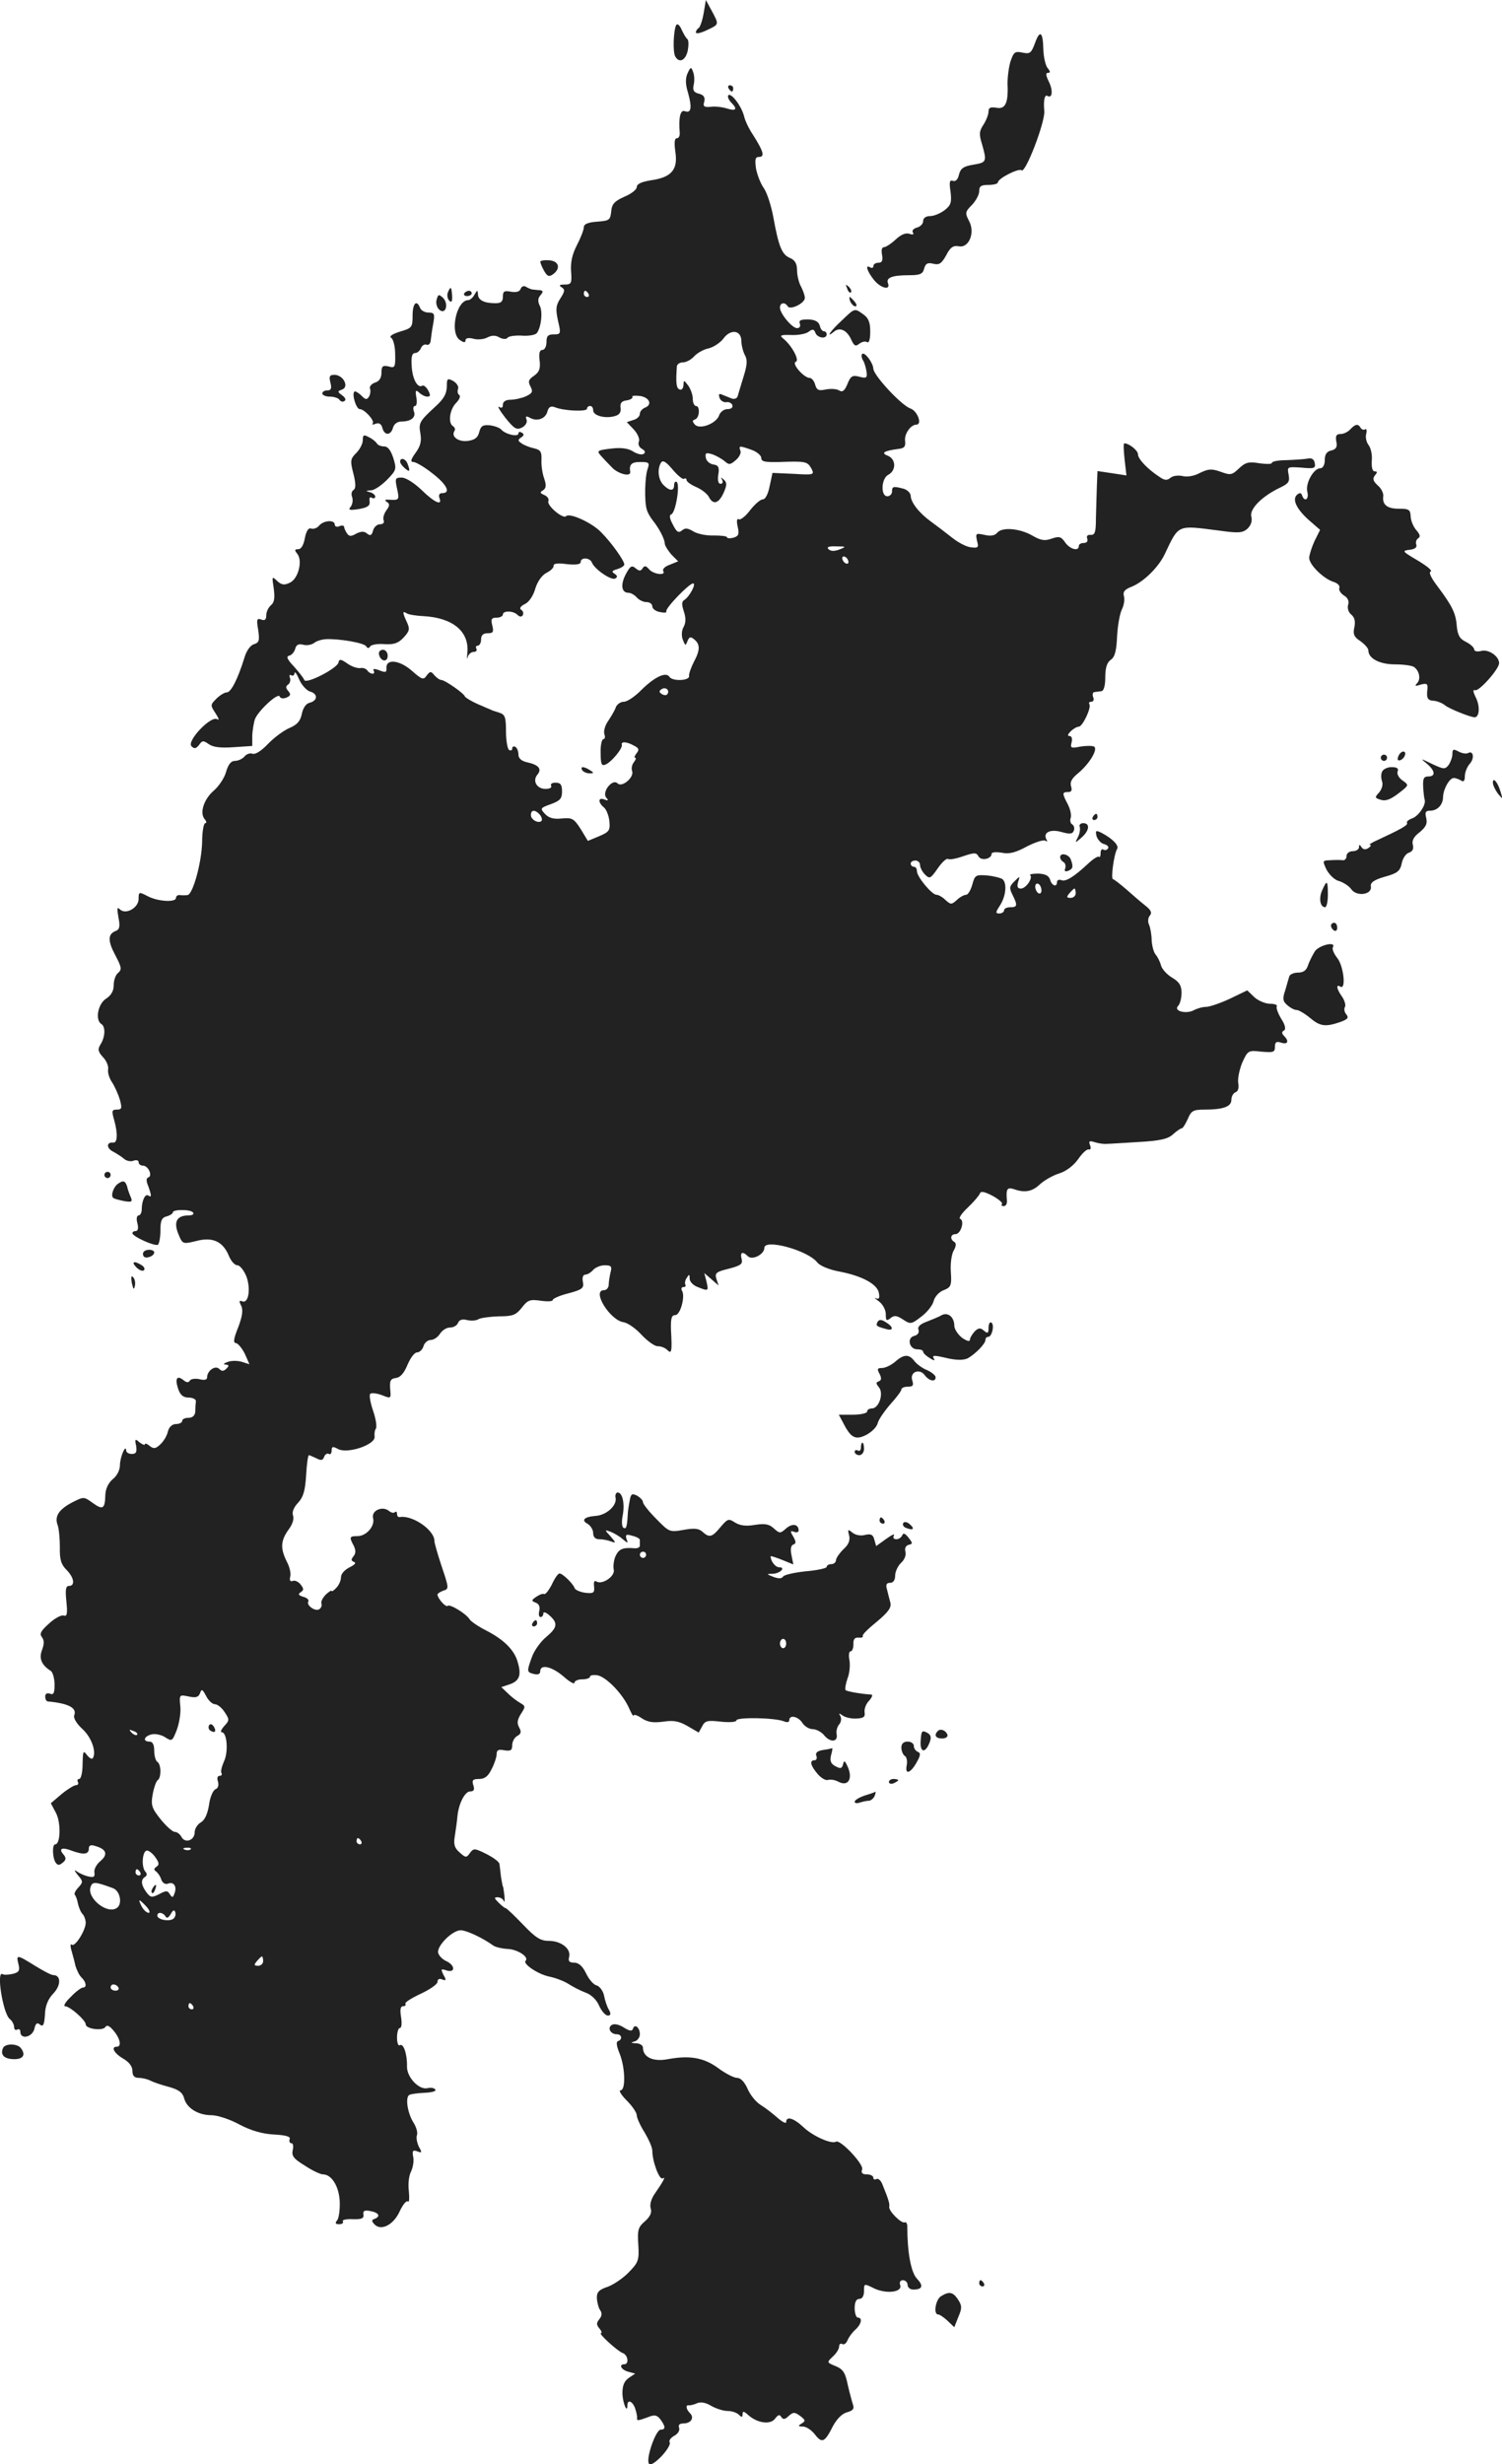 <?xml version="1.0" standalone="no"?>
<!DOCTYPE svg PUBLIC "-//W3C//DTD SVG 20010904//EN"
 "http://www.w3.org/TR/2001/REC-SVG-20010904/DTD/svg10.dtd">
<svg version="1.0" xmlns="http://www.w3.org/2000/svg"
 width="482.462pt" height="791.525pt" viewBox="0 0 482.462 791.525"
 preserveAspectRatio="xMidYMid meet">
<g transform="translate(-828.468,1376.398) scale(0.1,-0.1)"
fill="#222222" stroke="none">
<path d="M10545 13722 c-4 -23 -11 -44 -16 -48 -5 -3 -9 -9 -9 -14 0 -6 16 -2
35 7 40 19 40 17 16 62 l-19 35 -7 -42z"/>
<path d="M10457 13684 c-9 -16 -12 -88 -3 -102 13 -22 33 -12 40 20 3 17 3 34
-2 37 -4 3 -12 17 -18 30 -6 14 -13 20 -17 15z"/>
<path d="M11609 13625 c-12 -32 -16 -35 -40 -30 -24 5 -28 2 -38 -27 -6 -18
-10 -51 -10 -73 3 -62 -7 -83 -36 -77 -19 3 -25 0 -25 -12 0 -9 -7 -28 -16
-42 -14 -21 -15 -31 -5 -63 16 -56 15 -59 -28 -66 -31 -5 -41 -12 -46 -32 -3
-15 -11 -23 -19 -20 -11 4 -13 -3 -8 -35 4 -35 1 -43 -19 -59 -13 -10 -34 -19
-46 -19 -14 0 -23 -6 -23 -16 0 -9 -9 -18 -20 -21 -11 -3 -17 -10 -13 -16 4
-6 0 -8 -11 -4 -11 4 -27 -2 -44 -18 -15 -14 -32 -25 -38 -25 -7 0 -9 -10 -6
-25 3 -18 0 -25 -12 -25 -9 0 -16 -5 -16 -11 0 -5 -4 -7 -10 -4 -17 11 -11
-11 11 -39 22 -28 55 -36 46 -12 -7 18 13 26 68 26 35 0 44 4 48 21 5 17 11
20 29 16 19 -5 27 0 42 27 13 26 23 32 40 29 33 -7 54 44 33 82 -13 25 -12 29
10 51 12 13 23 32 23 44 0 16 6 20 30 20 17 0 30 4 30 8 0 13 68 47 76 39 12
-12 77 157 73 191 -3 33 1 53 10 48 16 -10 19 18 4 47 -9 19 -10 27 -2 27 8 0
8 4 -1 15 -7 8 -13 35 -14 59 -1 58 -11 66 -27 21z"/>
<path d="M10493 13528 c-7 -16 -7 -34 2 -63 13 -47 10 -66 -11 -58 -14 5 -20
-21 -16 -69 1 -10 -3 -18 -9 -18 -8 0 -9 -15 -5 -44 9 -57 -13 -82 -78 -91
-31 -5 -46 -12 -46 -22 0 -8 -18 -22 -40 -31 -31 -14 -40 -23 -42 -47 -3 -28
-6 -30 -45 -33 -30 -2 -43 -8 -43 -18 0 -8 -10 -34 -22 -57 -15 -29 -21 -55
-19 -84 3 -39 1 -43 -21 -43 -17 0 -19 -3 -9 -9 11 -7 10 -13 -4 -35 -15 -23
-16 -35 -8 -72 10 -42 9 -44 -13 -44 -19 0 -24 -5 -24 -25 0 -14 -6 -25 -13
-25 -9 0 -12 -11 -9 -34 3 -26 -1 -37 -18 -49 -18 -12 -20 -19 -11 -35 8 -16
6 -21 -15 -31 -14 -6 -36 -11 -49 -11 -16 0 -25 -6 -25 -16 0 -10 -5 -12 -12
-7 -7 4 2 -12 20 -35 29 -36 36 -40 54 -31 11 6 17 17 14 25 -4 11 -2 13 11 6
23 -13 50 -3 56 20 4 15 11 19 24 14 29 -12 103 -15 103 -5 0 5 5 9 10 9 6 0
10 -6 10 -14 0 -17 37 -27 68 -19 16 4 22 12 20 27 -2 15 3 22 20 24 12 2 20
7 18 11 -3 4 8 5 25 3 31 -5 40 -29 14 -38 -8 -4 -15 -12 -15 -19 0 -8 -9 -17
-21 -20 l-21 -7 22 -23 c13 -14 20 -31 17 -39 -4 -9 1 -19 10 -24 10 -6 12
-11 5 -16 -6 -4 -22 0 -34 8 -16 10 -38 13 -71 9 -43 -5 -46 -7 -33 -22 8 -9
24 -26 36 -38 19 -21 61 -32 59 -15 -4 24 4 32 32 32 28 0 31 -2 24 -22 -9
-25 -11 -103 -3 -130 2 -9 11 -25 19 -35 21 -26 39 -61 39 -75 0 -6 10 -22 21
-35 l22 -22 -27 -11 c-15 -5 -24 -14 -21 -20 10 -16 -31 -11 -45 5 -10 12 -15
13 -21 4 -6 -10 -11 -10 -23 0 -12 10 -17 7 -31 -19 -18 -34 -14 -60 8 -60 8
0 20 -7 27 -15 7 -8 21 -15 31 -15 11 0 19 -6 19 -14 0 -7 11 -16 25 -18 13
-3 22 -2 20 2 -5 9 73 90 86 90 11 0 -11 -42 -28 -53 -9 -5 -9 -15 -2 -36 7
-21 7 -36 0 -50 -7 -11 -8 -29 -3 -42 8 -20 9 -20 15 -4 6 14 10 15 22 5 19
-16 19 -34 -2 -73 -9 -18 -16 -38 -15 -44 3 -16 -54 -18 -63 -3 -11 17 -47 0
-89 -41 -21 -22 -47 -39 -57 -39 -11 0 -22 -8 -26 -17 -3 -10 -15 -30 -25 -45
-10 -14 -15 -33 -12 -42 3 -9 2 -16 -3 -16 -5 0 -10 -20 -9 -44 0 -36 3 -43
15 -38 19 7 57 53 53 64 -3 11 16 10 39 -3 16 -8 18 -13 8 -25 -6 -8 -8 -14
-4 -14 4 0 2 -6 -4 -14 -6 -7 -9 -20 -6 -28 8 -20 -32 -55 -47 -40 -16 16 -51
-28 -36 -46 8 -9 7 -11 -6 -6 -20 8 -21 -9 -2 -25 8 -6 16 -26 18 -44 3 -30 0
-35 -33 -49 l-36 -15 -23 38 c-22 34 -27 37 -61 34 -27 -3 -42 2 -54 15 -16
17 -15 19 19 31 30 11 36 18 36 41 0 22 -5 28 -21 28 -11 0 -17 -4 -14 -10 3
-6 -5 -10 -18 -10 -28 0 -43 26 -26 46 15 18 4 31 -31 39 -20 4 -30 13 -30 25
0 10 -4 22 -10 25 -5 3 -10 1 -10 -5 0 -6 -4 -8 -10 -5 -5 3 -10 30 -10 59 0
47 -3 55 -22 61 -13 4 -25 8 -28 10 -3 1 -21 9 -42 18 -20 9 -38 20 -40 24 -4
11 -65 53 -76 53 -5 0 -15 7 -22 15 -11 14 -14 13 -25 -1 -10 -15 -15 -13 -48
16 -39 34 -83 39 -81 8 1 -14 -3 -15 -23 -7 -16 6 -22 5 -18 -1 3 -6 2 -10 -4
-10 -5 0 -13 5 -16 10 -4 6 -14 10 -23 8 -10 -1 -28 5 -42 15 -20 14 -26 15
-28 3 -4 -19 -105 -71 -110 -56 -2 6 -17 25 -33 43 -22 23 -26 33 -15 35 8 2
16 12 19 22 3 13 11 17 26 13 12 -3 27 0 35 6 7 6 24 11 37 12 43 2 124 -12
130 -23 4 -7 9 -7 13 0 3 5 24 9 45 7 31 -2 45 3 62 21 19 21 21 27 11 49 -15
32 -15 38 -1 29 6 -4 30 -8 53 -9 95 -5 148 -49 142 -117 -2 -18 -1 -25 1 -15
2 9 11 17 19 17 8 0 12 5 9 10 -3 6 -1 10 4 10 6 0 11 9 11 20 0 14 7 20 21
20 18 0 20 4 15 25 -5 20 -3 25 14 25 11 0 20 5 20 10 0 13 33 13 47 -1 7 -7
13 -7 17 -1 3 6 1 14 -5 17 -7 5 -2 12 12 19 13 6 27 27 33 49 7 23 21 43 36
51 14 7 24 17 23 23 -1 7 14 9 42 5 30 -3 45 -1 45 7 0 16 30 14 36 -2 8 -21
63 -59 75 -51 8 4 7 9 -2 15 -11 7 -9 10 9 15 12 4 22 10 22 15 0 12 -41 70
-75 104 -29 30 -101 63 -112 51 -10 -10 -62 34 -57 48 3 7 -3 16 -13 20 -14 6
-15 9 -4 15 10 7 11 16 4 37 -6 16 -10 43 -9 61 1 26 -3 32 -24 37 -14 3 -32
10 -40 16 -12 8 -13 11 -1 19 9 6 10 11 2 15 -6 4 -11 3 -11 -2 0 -13 -42 -3
-55 12 -5 6 -22 12 -37 14 -22 2 -29 -2 -34 -22 -4 -17 -14 -25 -35 -28 -30
-5 -56 13 -45 31 4 5 2 12 -4 16 -17 10 -11 54 10 75 10 10 15 22 10 25 -5 3
-7 12 -4 20 3 7 -4 18 -15 25 -19 10 -21 8 -21 -15 0 -25 -9 -42 -38 -68 -50
-46 -53 -52 -47 -85 4 -24 1 -40 -15 -62 -16 -22 -18 -30 -7 -30 7 0 35 -16
60 -36 47 -36 61 -64 32 -64 -9 0 -12 -6 -9 -15 11 -27 -15 -16 -57 25 -24 23
-51 40 -64 40 -21 0 -22 -3 -15 -35 8 -37 7 -38 -25 -36 -14 1 -16 -1 -8 -7
10 -6 10 -12 -1 -27 -8 -11 -12 -25 -9 -32 3 -8 -2 -13 -12 -13 -9 0 -19 -9
-22 -20 -4 -16 -9 -18 -19 -10 -9 8 -19 8 -35 0 -17 -10 -23 -9 -30 1 -5 8 -9
17 -9 21 0 4 -7 5 -15 2 -8 -4 -15 -1 -15 5 0 16 -35 14 -50 -3 -6 -8 -18 -12
-25 -10 -9 4 -16 -6 -21 -30 -4 -23 -12 -36 -21 -36 -12 0 -13 -3 -4 -14 19
-22 4 -82 -24 -94 -17 -8 -26 -7 -40 6 -17 16 -17 15 -11 -24 4 -31 2 -45 -9
-54 -8 -7 -15 -21 -15 -32 0 -15 -5 -18 -16 -14 -14 5 -16 1 -10 -33 5 -34 3
-41 -13 -46 -12 -3 -25 -22 -31 -43 -21 -68 -43 -112 -57 -112 -7 0 -22 -9
-33 -20 -20 -20 -20 -21 -3 -47 11 -17 13 -24 5 -19 -20 12 -99 -71 -82 -87 9
-9 14 -8 24 4 10 15 14 15 31 3 14 -10 38 -13 80 -10 l60 4 0 34 c1 18 5 42 9
53 12 28 74 85 79 72 2 -6 11 -8 21 -4 14 6 16 10 7 21 -9 10 -9 16 -1 21 6 4
9 14 6 22 -3 8 -1 11 4 8 6 -3 10 0 11 7 0 7 7 -2 15 -21 8 -18 24 -35 34 -38
26 -7 26 -29 0 -36 -13 -3 -22 -17 -26 -37 -5 -23 -15 -34 -41 -45 -18 -8 -49
-31 -68 -51 -21 -22 -40 -34 -49 -31 -8 3 -20 -1 -26 -9 -7 -8 -21 -14 -31
-14 -12 0 -21 -11 -28 -35 -5 -19 -23 -46 -39 -60 -32 -27 -47 -72 -30 -92 6
-7 7 -13 2 -13 -5 0 -10 -27 -10 -61 -2 -68 -30 -168 -47 -170 -7 -1 -18 -1
-24 0 -7 1 -13 -3 -13 -9 0 -15 -57 -12 -90 5 -29 15 -30 15 -30 -8 0 -29 -41
-52 -60 -34 -9 9 -10 4 -5 -25 6 -29 4 -39 -8 -44 -26 -10 -27 -31 -2 -78 20
-38 22 -46 9 -57 -8 -6 -14 -24 -14 -39 0 -19 -8 -33 -25 -44 -26 -17 -35 -68
-15 -81 14 -8 13 -41 -2 -65 -10 -16 -9 -23 7 -41 11 -11 19 -29 17 -40 -2
-10 4 -29 13 -42 9 -14 20 -39 25 -56 7 -27 6 -31 -10 -31 -16 0 -17 -4 -9
-32 13 -46 11 -76 -3 -74 -22 2 -22 -18 0 -29 11 -6 27 -16 35 -23 8 -7 22
-10 31 -6 9 3 16 1 16 -5 0 -6 6 -11 14 -11 17 0 32 -33 17 -38 -7 -2 -7 -12
0 -28 11 -31 11 -37 0 -30 -10 7 -21 -17 -21 -45 0 -10 -5 -19 -10 -19 -6 0
-8 -11 -4 -25 4 -15 2 -25 -5 -25 -6 0 -11 -3 -11 -7 1 -11 72 -43 82 -37 4 3
8 23 8 46 0 31 4 41 20 45 11 3 20 9 20 13 0 10 59 10 65 -1 4 -5 -3 -9 -15
-9 -37 0 -48 -20 -33 -58 15 -36 13 -35 67 -22 47 10 78 -6 96 -50 7 -17 19
-30 27 -30 8 0 20 -15 28 -33 16 -39 9 -91 -12 -83 -10 4 -11 1 -4 -13 7 -13
5 -33 -9 -70 -15 -37 -17 -51 -7 -51 6 -1 19 -16 28 -34 l15 -34 -25 8 c-14 4
-35 4 -46 -1 -12 -4 -14 -8 -6 -8 12 -1 12 -4 3 -13 -9 -9 -15 -9 -23 -1 -13
13 -39 -6 -39 -27 0 -8 -9 -10 -24 -6 -14 3 -28 1 -31 -4 -5 -8 -11 -7 -21 1
-21 17 -28 5 -17 -28 7 -20 16 -28 34 -28 13 0 24 -6 23 -12 -1 -7 -2 -22 -2
-33 -1 -13 -9 -20 -22 -20 -11 0 -20 -4 -20 -10 0 -5 -9 -10 -20 -10 -12 0
-22 -9 -26 -24 -3 -14 -14 -32 -25 -42 -15 -14 -21 -14 -34 -4 -8 7 -15 9 -15
5 0 -4 -7 -1 -17 6 -14 13 -16 11 -11 -11 3 -20 0 -26 -14 -26 -10 0 -18 5
-18 11 -1 23 -20 -22 -20 -47 0 -15 -9 -34 -23 -45 -14 -12 -23 -30 -24 -51
-1 -45 -8 -49 -41 -25 -28 20 -28 20 -64 2 -44 -23 -59 -45 -48 -74 4 -11 7
-43 7 -70 -1 -40 4 -56 21 -73 25 -25 29 -52 8 -52 -10 0 -12 -12 -8 -50 4
-40 2 -49 -9 -45 -8 2 -29 -9 -47 -26 -26 -23 -31 -33 -23 -43 8 -10 8 -22 1
-41 -11 -28 -2 -49 28 -68 6 -4 12 -24 12 -44 0 -27 -3 -34 -15 -29 -9 3 -15
0 -15 -9 0 -8 3 -15 8 -16 67 -6 95 -21 85 -45 -3 -8 8 -27 27 -44 29 -27 45
-73 33 -93 -3 -5 -11 0 -19 10 -12 16 -13 13 -14 -29 0 -27 -5 -48 -11 -48 -5
0 -7 -4 -4 -10 3 -5 0 -10 -7 -10 -7 -1 -28 -14 -46 -29 l-34 -29 17 -32 c16
-32 14 -100 -3 -100 -10 0 -9 -42 1 -58 7 -10 12 -10 23 -1 11 9 12 15 3 26
-17 19 -6 25 25 13 38 -14 56 -13 56 6 0 11 6 14 23 8 34 -10 39 -27 14 -48
-12 -10 -21 -26 -19 -36 2 -15 -2 -17 -20 -13 -13 3 -30 11 -38 17 -8 6 -6 1
4 -12 18 -21 18 -23 3 -40 -10 -10 -15 -21 -12 -24 3 -3 8 -16 10 -28 3 -13 9
-28 15 -34 5 -5 10 -18 10 -28 0 -24 -35 -80 -45 -70 -4 4 -5 -4 -1 -18 4 -14
10 -36 13 -50 4 -13 12 -31 20 -38 15 -15 17 -32 4 -32 -5 0 -23 -13 -39 -30
-17 -16 -25 -30 -18 -30 15 0 66 -45 66 -58 0 -15 54 -22 63 -9 5 8 13 5 27
-12 21 -25 26 -51 10 -51 -20 0 -9 -21 20 -38 19 -11 30 -25 30 -39 0 -16 6
-23 20 -23 11 0 28 -4 38 -9 9 -5 36 -14 59 -20 32 -9 44 -18 49 -36 8 -32 45
-55 88 -55 19 0 59 -13 90 -30 38 -20 74 -30 111 -32 39 -2 54 -7 50 -15 -2
-7 0 -13 6 -13 5 0 7 -10 4 -22 -4 -19 3 -28 39 -50 24 -16 50 -28 58 -28 28
0 52 -39 54 -88 1 -26 -3 -53 -8 -59 -8 -10 -6 -13 6 -13 10 0 15 4 12 9 -3 5
11 8 32 7 29 -1 36 3 34 15 -2 12 4 15 23 11 27 -5 33 -17 13 -25 -10 -3 -10
-7 -1 -17 21 -23 61 -3 81 40 10 22 22 37 27 33 4 -5 5 10 3 33 -3 23 0 50 7
63 6 13 10 34 7 47 -4 20 -1 23 13 18 15 -6 16 -4 5 15 -6 13 -9 29 -6 37 3 8
-2 26 -11 40 -19 30 -27 80 -14 89 5 3 27 6 50 7 22 1 38 5 34 10 -3 6 -14 7
-25 5 -27 -7 -67 35 -66 70 1 38 -11 75 -23 68 -5 -4 -9 8 -9 24 0 17 4 31 9
31 6 0 7 16 4 35 -4 24 -2 35 6 35 7 0 10 3 8 8 -3 4 19 18 49 32 30 14 54 31
54 38 0 9 6 12 15 8 13 -5 14 -2 4 15 -9 19 -8 20 10 14 29 -9 28 17 -1 30
-13 6 -24 18 -26 27 -4 23 48 74 74 72 19 -1 70 -25 103 -49 7 -5 28 -10 46
-11 32 -1 70 -26 58 -38 -10 -10 41 -44 77 -51 19 -4 46 -14 60 -23 14 -9 39
-22 55 -28 18 -6 36 -23 44 -42 8 -18 21 -32 28 -32 9 0 11 5 4 18 -6 9 -13
30 -16 46 -3 15 -14 30 -24 33 -10 2 -25 20 -34 39 -11 23 -24 34 -38 34 -16
0 -20 5 -16 19 6 26 -26 51 -66 51 -26 0 -42 10 -82 52 -28 29 -53 53 -56 53
-3 0 -13 8 -23 18 -14 14 -15 17 -3 17 9 0 18 -6 20 -12 3 -7 3 1 2 17 -2 17
-4 30 -5 30 -1 0 -3 14 -6 30 -2 17 -4 36 -5 42 -1 7 -20 21 -42 32 -38 19
-41 19 -53 3 -11 -16 -14 -15 -33 2 -17 15 -20 26 -15 55 3 20 7 47 8 61 4 41
24 80 41 80 12 0 15 6 10 20 -5 16 -2 20 19 20 18 0 29 9 40 32 9 17 16 39 16
48 0 13 6 16 25 12 20 -3 25 0 25 16 0 12 7 25 16 30 13 7 14 14 6 28 -7 13
-6 24 6 43 15 23 15 25 -2 35 -11 6 -29 20 -40 31 l-21 20 27 9 c31 11 38 29
26 70 -10 39 -44 73 -100 102 -26 13 -51 30 -55 37 -11 18 -64 50 -70 43 -6
-6 -32 23 -33 36 0 4 9 9 19 13 18 5 18 8 -5 76 -13 39 -24 77 -24 84 0 35
-72 84 -112 76 -5 0 -8 4 -8 11 0 6 -3 8 -7 5 -3 -4 -12 -2 -19 4 -21 17 -57
1 -51 -23 7 -25 -21 -58 -50 -58 -26 0 -27 -3 -12 -31 7 -15 7 -24 -1 -34 -8
-10 -8 -14 2 -18 8 -3 2 -9 -14 -17 -16 -8 -28 -21 -28 -32 0 -11 -7 -26 -15
-34 -8 -9 -15 -13 -15 -10 0 3 -8 -2 -18 -11 -10 -10 -17 -23 -15 -29 3 -7 -1
-15 -7 -19 -13 -8 -42 13 -35 25 3 5 -4 12 -16 15 -16 5 -18 9 -8 15 10 7 10
11 -1 25 -7 9 -19 14 -25 11 -8 -3 -11 2 -8 14 3 10 -2 31 -11 48 -21 42 -20
67 5 102 13 17 19 35 15 46 -4 11 2 26 16 41 17 18 23 39 26 88 2 36 6 65 9
65 2 0 13 -5 24 -10 15 -8 21 -7 25 5 3 8 10 12 15 9 5 -3 9 2 9 11 0 13 4 14
20 5 31 -17 122 14 118 40 -1 8 0 20 4 25 4 6 0 32 -9 58 -9 26 -13 51 -9 54
4 4 20 2 37 -4 30 -12 30 -12 27 20 -2 26 1 33 19 35 14 2 26 16 37 43 9 21
22 39 30 39 8 0 18 9 21 20 3 11 14 20 23 20 10 0 23 9 30 20 7 11 21 20 32
20 12 0 23 7 26 15 4 10 14 13 29 9 13 -3 30 -2 37 3 7 4 36 8 65 9 45 0 55 4
74 28 19 25 27 27 61 22 21 -3 38 -2 38 2 0 5 23 15 51 22 45 12 50 17 46 37
-3 14 1 23 8 23 7 0 18 7 25 15 7 8 24 15 37 15 21 0 24 -4 19 -22 -3 -13 -6
-31 -6 -40 0 -10 -7 -18 -15 -18 -41 0 19 -97 63 -103 13 -2 39 -20 57 -40 19
-20 42 -37 52 -37 11 0 24 -5 31 -12 14 -14 16 -7 12 65 -1 37 2 47 14 47 16
0 33 61 21 79 -3 6 -1 11 5 11 6 0 9 4 6 8 -2 4 -1 14 5 22 7 12 9 12 9 -3 0
-10 12 -22 26 -27 35 -14 35 -13 28 18 l-7 27 23 -20 23 -20 -7 21 c-6 19 -1
23 40 33 38 10 45 15 41 31 -6 22 3 26 20 9 14 -14 53 6 53 27 0 30 140 -8
170 -47 9 -11 38 -23 70 -29 74 -14 124 -41 128 -70 3 -16 0 -20 -10 -16 -7 4
-3 -1 10 -10 12 -9 22 -27 22 -41 0 -21 2 -23 15 -13 12 10 20 9 40 -4 24 -16
27 -16 59 9 19 14 37 37 40 51 4 14 18 29 32 34 23 9 26 15 23 58 -2 26 2 57
9 69 8 14 9 24 2 28 -15 9 -12 25 4 25 17 0 30 43 15 49 -6 2 5 18 24 36 19
18 36 38 39 45 3 9 14 7 41 -7 20 -11 34 -23 30 -27 -3 -3 -1 -6 6 -6 7 0 11
8 10 18 -3 37 0 44 24 36 34 -12 58 -7 82 16 13 12 40 28 62 35 23 7 47 26 61
46 13 19 28 33 34 31 6 -2 8 4 4 14 -5 13 -2 15 16 9 13 -4 30 -6 38 -5 8 0
55 3 104 6 69 4 93 10 109 25 11 10 24 19 28 19 3 0 12 14 19 30 11 26 17 30
54 30 61 0 86 10 86 31 0 11 6 22 14 25 8 3 11 15 8 30 -2 14 4 43 13 65 18
39 19 40 62 35 38 -3 43 -2 43 16 0 15 5 18 20 13 22 -7 26 5 9 22 -7 7 -8 13
0 17 7 4 4 18 -9 38 -10 17 -17 35 -14 40 3 4 -7 8 -22 8 -15 0 -38 10 -50 21
l-23 22 -56 -27 c-30 -14 -65 -26 -76 -26 -11 0 -29 -5 -40 -11 -25 -13 -66
-2 -50 14 6 6 11 25 11 42 0 23 -7 35 -29 48 -17 10 -33 27 -37 40 -3 12 -11
28 -18 36 -6 8 -11 28 -12 45 0 17 -4 39 -8 49 -5 10 -4 23 2 30 8 9 4 18 -14
32 -14 11 -42 35 -62 53 -20 17 -39 32 -42 32 -8 0 3 81 13 97 7 11 -14 33
-50 52 -19 9 -20 8 -16 -11 4 -11 14 -23 24 -25 11 -3 16 -9 13 -14 -3 -5 -10
-7 -15 -4 -5 4 -9 -2 -9 -11 0 -10 -2 -15 -5 -12 -3 3 -18 -6 -34 -21 -46 -43
-73 -60 -87 -54 -8 3 -14 0 -14 -6 0 -18 -17 -12 -22 7 -4 13 -15 19 -38 20
-17 0 -30 -2 -26 -5 9 -10 -14 -43 -30 -43 -11 0 -13 6 -9 21 7 20 6 20 -12 2
-16 -16 -17 -21 -6 -43 17 -34 16 -40 -7 -40 -11 0 -20 -4 -20 -10 0 -5 -7
-10 -15 -10 -13 0 -13 3 2 26 19 30 23 71 8 84 -5 4 -28 10 -49 12 -37 3 -40
1 -48 -29 -5 -18 -14 -33 -20 -33 -6 0 -20 -7 -30 -17 -17 -15 -19 -15 -36 0
-10 10 -23 17 -29 17 -15 0 -63 58 -63 76 0 8 -4 14 -10 14 -5 0 -10 5 -10 10
0 6 7 10 15 10 8 0 15 -6 15 -14 0 -8 7 -22 16 -31 15 -15 18 -13 41 20 13 19
28 33 33 30 5 -3 27 1 49 9 36 12 42 12 49 -1 9 -15 42 -8 42 9 0 5 15 6 33 3
24 -5 45 1 80 20 27 14 53 22 59 19 6 -4 8 -3 5 2 -14 23 10 36 46 26 28 -8
37 -7 41 4 3 7 1 16 -5 20 -6 3 -8 13 -5 21 3 8 -1 27 -9 43 -19 36 -19 40 1
40 11 0 13 6 9 19 -4 13 3 25 21 40 36 29 67 78 53 87 -6 3 -25 3 -44 0 -30
-6 -33 -5 -28 14 3 12 0 20 -7 20 -7 0 -6 5 4 15 8 8 20 15 26 15 12 0 41 61
34 72 -3 5 0 8 6 8 7 0 10 7 6 15 -3 8 -1 16 4 16 6 1 16 2 23 3 7 1 12 17 12
44 0 30 5 48 18 57 13 9 18 29 20 76 2 35 9 74 16 87 6 12 9 31 6 41 -4 14 2
22 26 31 38 16 85 62 105 104 46 97 39 93 173 76 64 -9 77 -8 93 6 11 11 16
25 12 39 -6 24 34 65 93 93 27 13 31 19 27 41 -5 26 -5 26 41 23 41 -4 46 -2
43 14 -2 13 -10 18 -23 15 -11 -2 -41 -4 -67 -5 -27 0 -48 -4 -48 -9 0 -4 -18
-4 -40 -1 -34 6 -45 3 -66 -17 -22 -21 -27 -22 -59 -10 -29 10 -39 9 -66 -4
-18 -10 -41 -14 -56 -10 -14 3 -31 1 -39 -6 -11 -9 -19 -8 -36 4 -38 25 -68
57 -68 72 0 12 -28 35 -44 35 -3 0 -2 -23 1 -51 l6 -52 -46 7 -47 7 -2 -48
c-1 -26 -2 -73 -3 -103 0 -45 -3 -55 -17 -54 -10 1 -14 -4 -11 -12 3 -8 -1
-14 -11 -14 -9 0 -16 -4 -16 -10 0 -18 -29 -10 -44 12 -13 19 -20 20 -43 12
-22 -8 -35 -6 -61 9 -41 24 -98 29 -114 10 -7 -9 -21 -12 -41 -7 -28 6 -29 5
-24 -19 6 -21 4 -24 -19 -21 -14 1 -41 15 -61 31 -19 15 -49 38 -67 51 -39 28
-65 62 -66 83 0 9 -10 19 -22 23 -34 9 -38 8 -38 -9 0 -8 -7 -15 -15 -15 -22
0 -20 57 3 69 26 14 25 50 -1 61 -24 9 -13 16 33 22 20 2 24 8 22 26 -3 22 18
52 36 52 20 0 4 44 -19 52 -29 10 -119 107 -119 128 -1 19 -28 55 -36 47 -3
-3 -2 -12 2 -19 5 -7 10 -24 12 -37 3 -21 0 -23 -23 -17 -22 6 -28 2 -38 -23
-9 -22 -16 -28 -27 -21 -8 5 -27 6 -43 3 -23 -5 -29 -2 -34 16 -3 11 -11 21
-17 21 -19 0 -60 47 -45 52 13 4 -13 53 -41 75 -12 10 -8 12 27 11 23 -1 48 4
56 11 12 9 16 8 21 -4 6 -17 36 -21 36 -5 0 6 -4 10 -9 10 -5 0 -11 8 -13 18
-4 13 -15 19 -37 20 -25 0 -31 -3 -27 -14 3 -8 -1 -14 -9 -14 -16 0 -55 47
-55 66 0 16 16 19 25 4 8 -13 55 10 55 27 0 8 -6 24 -12 36 -7 12 -13 36 -13
52 0 21 -6 33 -22 40 -27 11 -37 37 -54 130 -7 39 -21 81 -31 95 -10 14 -21
42 -25 63 -4 30 -2 37 10 37 19 0 14 18 -19 70 -13 19 -26 46 -29 60 -8 32
-41 77 -51 68 -3 -4 1 -15 10 -24 21 -21 15 -28 -16 -18 -13 4 -35 7 -50 5
-22 -2 -26 1 -21 17 3 14 -2 21 -17 25 -17 4 -21 11 -17 29 3 13 2 31 -2 41
-6 17 -8 17 -18 -5z m-318 -708 c3 -5 1 -10 -4 -10 -6 0 -11 5 -11 10 0 6 2
10 4 10 3 0 8 -4 11 -10z m491 -150 c0 -14 5 -34 11 -46 9 -15 8 -32 -4 -70
-8 -27 -17 -55 -19 -63 -2 -7 -11 -10 -19 -7 -8 3 -22 9 -30 12 -11 5 -13 2
-9 -10 3 -9 13 -15 22 -14 8 2 17 -3 19 -9 3 -8 -4 -13 -15 -13 -12 0 -23 -9
-27 -19 -8 -27 -62 -48 -78 -31 -9 10 -9 14 1 17 14 6 16 43 2 43 -5 0 -10 10
-10 23 0 13 -7 32 -15 43 -14 18 -14 18 -15 1 0 -10 -6 -17 -12 -14 -11 3 -13
21 -9 75 1 6 9 12 19 12 11 0 27 9 36 19 10 11 31 23 47 26 16 4 37 18 47 31
23 32 57 28 58 -6z m33 -351 c17 -6 31 -18 31 -26 0 -12 12 -14 58 -13 84 3
90 2 103 -21 10 -20 9 -21 -57 -17 l-68 3 -9 -42 c-5 -26 -14 -43 -22 -43 -8
0 -26 -16 -41 -35 -14 -19 -31 -32 -36 -29 -6 4 -8 -5 -4 -23 6 -25 3 -31 -13
-36 -12 -3 -21 -2 -21 1 0 4 -19 6 -42 6 -24 -1 -53 5 -66 13 -18 11 -27 12
-37 3 -11 -9 -17 -5 -29 19 -11 20 -12 31 -5 33 14 5 29 97 17 104 -4 3 -8 -2
-8 -10 0 -20 -14 -20 -34 0 -17 17 -21 51 -8 72 6 9 16 3 37 -22 16 -19 33
-33 37 -30 4 3 8 1 8 -4 0 -5 14 -15 30 -22 17 -7 35 -21 41 -31 14 -28 32
-23 48 12 11 25 11 33 1 42 -10 9 -11 9 -6 0 4 -7 2 -13 -5 -13 -7 0 -10 11
-7 30 4 23 0 30 -16 32 -12 2 -22 11 -24 21 -3 16 0 18 20 12 12 -4 30 -14 40
-22 14 -13 19 -12 36 3 11 9 18 23 15 30 -6 17 -4 17 36 3z m282 -320 c-16 -6
-28 -6 -35 1 -7 7 1 10 25 9 32 0 33 -1 10 -10z m29 -40 c0 -6 -4 -7 -10 -4
-5 3 -10 11 -10 16 0 6 5 7 10 4 6 -3 10 -11 10 -16z m-583 -426 c-3 -3 -11
-2 -17 2 -9 6 -9 10 1 16 14 8 27 -7 16 -18z m-408 -386 c6 -8 8 -16 5 -20
-10 -9 -34 4 -34 19 0 18 14 18 29 1z m1611 -243 c0 -8 -4 -12 -10 -9 -5 3
-10 13 -10 21 0 8 5 12 10 9 6 -3 10 -13 10 -21z m110 -9 c0 -8 -7 -15 -16
-15 -14 0 -14 3 -4 15 7 8 14 15 16 15 2 0 4 -7 4 -15z m-2765 -2605 c8 0 22
-11 31 -25 16 -24 16 -27 -1 -45 -10 -11 -13 -20 -8 -20 17 0 22 -63 7 -94 -7
-16 -11 -32 -8 -37 3 -5 0 -9 -6 -9 -7 0 -9 -8 -5 -19 3 -11 0 -21 -8 -24 -8
-3 -18 -26 -21 -51 -5 -30 -14 -49 -27 -56 -10 -6 -19 -20 -19 -31 0 -26 -30
-37 -42 -16 -5 10 -15 17 -22 17 -7 0 -27 18 -45 40 -29 36 -32 46 -26 80 4
22 11 42 16 46 12 7 12 51 -1 59 -5 3 -10 19 -10 36 0 19 -5 29 -15 29 -23 0
-18 17 6 23 12 3 32 -1 44 -9 22 -14 23 -13 37 22 8 21 14 55 12 76 -4 39 -3
39 26 33 23 -5 32 -3 37 10 5 15 8 14 20 -9 7 -14 20 -26 28 -26z m-250 -98
c-3 -3 -11 0 -18 7 -9 10 -8 11 6 5 10 -3 15 -9 12 -12z m720 -342 c3 -5 1
-10 -4 -10 -6 0 -11 5 -11 10 0 6 2 10 4 10 3 0 8 -4 11 -10z m-548 -26 c-3
-3 -12 -4 -19 -1 -8 3 -5 6 6 6 11 1 17 -2 13 -5z m-113 -26 c12 -17 13 -24 3
-30 -8 -6 -9 -10 -1 -15 6 -5 14 -16 17 -27 4 -10 13 -16 22 -12 18 7 29 -10
20 -32 -5 -14 -7 -14 -15 -2 -7 12 -12 12 -34 0 -24 -12 -28 -11 -41 6 -17 23
-19 40 -5 49 7 4 8 11 1 18 -13 16 -9 67 6 67 6 0 19 -10 27 -22z m-49 -48 c3
-5 1 -10 -4 -10 -6 0 -11 5 -11 10 0 6 2 10 4 10 3 0 8 -4 11 -10z m-87 -51
c23 -9 31 -52 11 -64 -32 -20 -97 34 -83 69 6 17 15 16 72 -5z m107 -59 c10
-11 13 -20 7 -20 -6 0 -16 9 -22 20 -6 11 -9 20 -7 20 2 0 12 -9 22 -20z m85
-40 c-15 -9 -50 -1 -50 11 0 13 18 11 26 -2 4 -8 10 -5 17 7 8 14 12 15 15 5
2 -7 -1 -17 -8 -21z m290 -135 c0 -8 -7 -15 -16 -15 -14 0 -14 3 -4 15 7 8 14
15 16 15 2 0 4 -7 4 -15z m-465 -85 c3 -5 -1 -10 -9 -10 -9 0 -16 5 -16 10 0
6 4 10 9 10 6 0 13 -4 16 -10z m240 -60 c3 -5 1 -10 -4 -10 -6 0 -11 5 -11 10
0 6 2 10 4 10 3 0 8 -4 11 -10z"/>
<path d="M8956 8222 c-3 -6 -1 -14 5 -17 14 -9 20 -2 10 14 -6 8 -11 9 -15 3z"/>
<path d="M8775 7699 c-4 -6 -5 -12 -2 -15 2 -3 7 2 10 11 7 17 1 20 -8 4z"/>
<path d="M10625 13480 c3 -5 8 -10 11 -10 2 0 4 5 4 10 0 6 -5 10 -11 10 -5 0
-7 -4 -4 -10z"/>
<path d="M10020 12923 c1 -5 6 -18 13 -30 10 -17 15 -19 28 -10 26 19 19 43
-13 45 -15 1 -28 -1 -28 -5z"/>
<path d="M9957 12836 c-3 -9 -15 -12 -31 -9 -21 4 -26 2 -26 -16 0 -16 -6 -21
-24 -21 -36 0 -56 10 -56 29 -1 14 -2 14 -11 -1 -5 -10 -15 -18 -20 -18 -39 0
-61 -108 -26 -129 12 -8 17 -8 17 0 0 7 10 9 25 5 14 -4 34 -2 45 4 14 7 26 8
39 0 12 -6 22 -6 26 -1 3 5 23 8 45 7 22 -2 44 2 49 8 14 18 20 70 9 89 -6 13
-6 23 3 33 9 11 9 14 -2 16 -8 0 -18 2 -24 2 -5 1 -15 5 -21 9 -7 4 -14 1 -17
-7z"/>
<path d="M11006 12837 c3 -10 9 -15 12 -12 3 3 0 11 -7 18 -10 9 -11 8 -5 -6z"/>
<path d="M9723 12824 c-3 -8 -1 -20 5 -26 7 -7 10 -2 9 16 -2 30 -5 32 -14 10z"/>
<path d="M9776 12822 c-3 -5 1 -9 9 -9 8 0 15 4 15 9 0 4 -4 8 -9 8 -6 0 -12
-4 -15 -8z"/>
<path d="M9687 12801 c-3 -11 1 -25 9 -32 20 -17 31 18 12 38 -14 13 -16 12
-21 -6z"/>
<path d="M11016 12795 c4 -8 11 -15 16 -15 6 0 5 6 -2 15 -7 8 -14 15 -16 15
-2 0 -1 -7 2 -15z"/>
<path d="M9610 12750 c0 -37 -2 -40 -40 -51 -25 -8 -36 -15 -29 -20 7 -4 13
-28 13 -53 1 -42 -1 -45 -21 -39 -19 4 -23 1 -23 -20 0 -17 -7 -28 -21 -32
-11 -4 -18 -12 -16 -19 3 -7 1 -19 -3 -26 -7 -11 -12 -10 -25 4 -10 9 -20 15
-22 12 -9 -8 6 -56 17 -56 15 0 49 -37 42 -46 -4 -4 0 -5 10 -1 10 4 18 -1 21
-14 7 -25 27 -24 34 1 3 12 14 20 27 20 31 0 48 14 40 33 -3 9 -2 17 4 17 5 0
7 12 4 28 -4 22 -2 25 9 15 7 -7 19 -13 26 -13 11 0 11 5 3 20 -6 11 -15 18
-19 15 -15 -9 -32 22 -34 64 -2 28 1 41 11 41 7 0 15 7 19 16 3 8 11 13 17 11
7 -3 13 3 14 12 1 9 4 33 8 54 6 33 4 37 -15 37 -12 0 -24 7 -27 15 -11 28
-24 15 -24 -25z"/>
<path d="M10988 12734 c-36 -33 -53 -59 -24 -35 18 15 41 5 55 -26 9 -20 14
-23 26 -13 8 6 19 9 25 5 6 -4 10 9 10 34 0 30 -6 44 -22 55 -29 21 -27 21
-70 -20z"/>
<path d="M9346 12535 c5 -19 2 -25 -10 -25 -9 0 -16 -4 -16 -10 0 -5 11 -10
24 -10 14 0 28 -5 31 -10 4 -6 11 -8 16 -4 6 3 3 11 -7 18 -16 12 -16 13 0 19
23 9 3 47 -25 47 -16 0 -18 -5 -13 -25z"/>
<path d="M12622 12385 c-7 -8 -21 -15 -31 -15 -14 0 -17 -6 -14 -24 4 -17 0
-25 -16 -29 -15 -3 -21 -13 -21 -31 0 -15 -6 -26 -14 -26 -22 0 -49 -49 -42
-76 6 -24 -9 -34 -17 -11 -3 9 -8 9 -17 1 -16 -16 2 -49 44 -85 l31 -27 -18
-36 c-9 -20 -17 -45 -17 -54 0 -22 46 -67 78 -77 13 -4 21 -12 19 -19 -3 -7 4
-18 15 -25 12 -7 17 -18 13 -30 -3 -10 1 -24 10 -31 11 -9 14 -22 10 -41 -5
-22 -1 -31 19 -44 14 -10 26 -23 26 -30 0 -26 36 -45 86 -45 27 0 54 -4 60 -8
18 -12 23 -39 11 -52 -9 -10 -7 -11 11 -5 19 5 23 3 22 -12 -4 -32 0 -39 21
-40 11 -1 28 -8 36 -15 14 -11 79 -37 94 -38 16 0 18 35 5 62 -10 20 -11 28
-3 25 13 -4 77 68 77 87 0 22 -34 46 -58 39 -12 -3 -22 -1 -22 5 0 6 -12 17
-26 24 -21 10 -27 22 -30 51 -3 42 -15 65 -62 128 -20 26 -29 45 -22 47 7 3
-12 18 -42 36 -49 29 -51 31 -26 34 18 2 25 8 22 17 -3 7 0 16 6 20 8 5 6 12
-5 25 -10 11 -18 30 -19 44 -1 23 -5 26 -38 26 -38 0 -54 13 -50 41 1 8 -6 24
-18 34 -15 14 -17 21 -9 32 9 10 8 13 -1 13 -7 0 -10 13 -9 34 2 19 -3 41 -10
50 -7 9 -11 25 -8 36 3 11 1 18 -3 15 -5 -3 -11 -1 -15 5 -8 14 -17 12 -33 -5z"/>
<path d="M9450 12350 c0 -11 -9 -29 -21 -41 -19 -19 -20 -25 -9 -67 8 -32 8
-47 0 -52 -6 -4 -8 -14 -4 -23 3 -10 1 -23 -5 -31 -9 -10 -4 -12 27 -7 28 5
36 11 34 25 -2 11 1 15 7 11 6 -3 11 -2 11 4 0 5 -8 12 -17 14 -15 4 -14 5 3
6 11 0 34 16 52 34 30 31 31 34 20 70 -8 24 -17 37 -29 37 -10 0 -21 4 -24 10
-3 5 -15 15 -26 20 -16 9 -19 7 -19 -10z"/>
<path d="M9570 12281 c0 -5 7 -14 15 -21 16 -14 18 -10 9 14 -6 17 -24 22 -24
7z"/>
<path d="M9502 11662 c5 -23 28 -27 28 -4 0 10 -7 19 -15 19 -9 0 -15 -7 -13
-15z"/>
<path d="M12950 11342 c0 -10 -6 -26 -12 -35 -12 -15 -16 -14 -53 3 -39 19
-39 19 -17 1 27 -23 29 -41 4 -41 -14 0 -17 -7 -16 -32 1 -18 3 -37 5 -43 5
-16 -20 -53 -41 -60 -11 -4 -18 -10 -16 -14 5 -7 -19 -20 -94 -55 -19 -8 -30
-16 -25 -16 6 0 3 -4 -5 -10 -9 -6 -17 -5 -22 3 -6 9 -8 9 -8 0 0 -7 -9 -13
-20 -13 -11 0 -20 -7 -20 -15 0 -9 -6 -15 -12 -14 -7 1 -25 1 -40 0 -26 -1
-26 -1 -12 -31 9 -16 26 -33 40 -36 13 -4 31 -15 39 -26 17 -25 68 -18 63 9
-2 12 10 21 45 31 40 11 49 18 54 42 3 16 13 32 23 35 12 4 16 12 13 25 -4 14
3 27 22 41 20 17 25 27 21 45 -5 19 -2 24 12 24 24 0 42 19 42 45 1 25 21 61
35 60 6 0 16 -4 23 -8 8 -6 12 -1 12 14 0 12 7 30 16 40 16 18 11 44 -6 34 -5
-3 -19 -1 -30 5 -17 9 -20 8 -20 -8z"/>
<path d="M12776 11334 c-4 -10 -1 -14 6 -12 15 5 23 28 10 28 -5 0 -13 -7 -16
-16z"/>
<path d="M12720 11330 c0 -5 5 -10 10 -10 6 0 10 5 10 10 0 6 -4 10 -10 10 -5
0 -10 -4 -10 -10z"/>
<path d="M10155 11290 c3 -5 14 -10 23 -10 15 0 15 2 2 10 -20 13 -33 13 -25
0z"/>
<path d="M12724 11285 c-4 -8 -3 -22 0 -31 4 -10 -1 -25 -9 -35 -15 -16 -15
-18 5 -24 15 -5 31 1 56 20 35 27 35 27 14 42 -12 8 -19 21 -16 29 4 10 -2 14
-20 14 -13 0 -27 -7 -30 -15z"/>
<path d="M13080 11250 c0 -8 8 -24 16 -35 16 -19 16 -19 9 5 -9 31 -25 50 -25
30z"/>
<path d="M11795 11140 c-3 -5 -1 -10 4 -10 6 0 11 5 11 10 0 6 -2 10 -4 10 -3
0 -8 -4 -11 -10z"/>
<path d="M11753 11108 c2 -7 0 -22 -6 -33 -10 -20 -10 -20 12 -1 25 22 28 46
5 46 -9 0 -14 -6 -11 -12z"/>
<path d="M11690 11011 c0 -6 5 -13 11 -16 6 -4 8 -13 5 -21 -3 -8 0 -11 10 -7
15 6 17 13 8 37 -7 17 -34 22 -34 7z"/>
<path d="M12532 10905 c-12 -25 -7 -55 9 -55 5 0 9 18 9 40 0 47 -3 49 -18 15z"/>
<path d="M12560 10791 c0 -6 5 -13 10 -16 6 -3 10 1 10 9 0 9 -4 16 -10 16 -5
0 -10 -4 -10 -9z"/>
<path d="M12508 10708 c-8 -13 -18 -33 -22 -45 -5 -16 -15 -23 -32 -23 -14 0
-26 -6 -28 -12 -2 -7 -8 -27 -13 -45 -9 -26 -8 -35 6 -47 10 -9 23 -16 30 -16
7 0 26 -11 43 -25 33 -28 50 -30 97 -14 25 9 29 14 20 25 -6 7 -8 18 -4 24 3
5 -1 20 -9 32 -18 25 -21 42 -6 33 19 -12 11 66 -10 92 -11 14 -17 29 -14 34
12 21 -45 7 -58 -13z"/>
<path d="M8620 9990 c0 -5 5 -10 10 -10 6 0 10 5 10 10 0 6 -4 10 -10 10 -5 0
-10 -4 -10 -10z"/>
<path d="M8664 9962 c-15 -10 -25 -40 -15 -46 4 -3 20 -7 35 -10 23 -4 27 -2
21 12 -4 9 -10 25 -12 35 -6 18 -12 21 -29 9z"/>
<path d="M8747 9744 c-4 -4 -4 -10 -1 -15 6 -10 34 0 34 12 0 10 -24 12 -33 3z"/>
<path d="M8723 9693 c9 -9 20 -13 24 -9 4 4 1 11 -7 16 -25 16 -35 11 -17 -7z"/>
<path d="M8708 9643 c5 -21 7 -23 10 -9 2 10 0 22 -6 28 -6 6 -7 0 -4 -19z"/>
<path d="M11310 9540 c-8 -5 -30 -14 -48 -21 -22 -8 -31 -17 -27 -26 3 -9 -2
-17 -14 -20 -24 -6 -16 -43 10 -43 11 0 19 -3 19 -8 0 -4 9 -13 21 -20 12 -8
18 -9 14 -3 -8 13 -2 13 49 1 26 -5 46 -5 59 1 25 14 57 47 57 59 0 6 4 10 9
10 12 0 21 39 10 46 -5 3 -9 -5 -9 -17 0 -18 -3 -19 -15 -9 -11 10 -18 9 -30
-3 -8 -9 -15 -21 -15 -27 0 -6 -11 -3 -25 7 -13 10 -25 28 -25 39 0 27 -20 44
-40 34z"/>
<path d="M11104 9519 c-7 -13 -5 -15 24 -23 27 -9 29 5 2 21 -13 9 -21 9 -26
2z"/>
<path d="M11160 9390 c-13 -11 -32 -20 -42 -20 -15 0 -17 -3 -8 -19 7 -14 6
-21 -3 -24 -9 -3 -9 -7 1 -19 16 -20 0 -68 -23 -68 -8 0 -15 -4 -15 -10 0 -5
-20 -10 -45 -10 l-46 0 15 -28 c24 -47 39 -54 73 -37 17 9 34 25 37 38 3 12
22 39 41 61 19 21 35 42 35 47 0 5 9 9 21 9 16 0 19 4 14 20 -9 27 23 40 40
17 14 -19 35 -23 35 -7 0 6 -12 16 -27 23 -16 6 -34 20 -41 29 -17 23 -34 23
-62 -2z"/>
<path d="M11050 9114 c0 -8 -4 -12 -10 -9 -5 3 -10 1 -10 -4 0 -6 7 -11 15
-11 8 0 15 9 15 20 0 11 -2 20 -5 20 -3 0 -5 -7 -5 -16z"/>
<path d="M10262 8953 c5 -25 -30 -56 -64 -58 -37 -3 -48 -14 -25 -26 9 -6 17
-19 17 -29 0 -13 7 -20 19 -20 11 0 28 -3 38 -7 17 -6 17 -5 -1 16 -20 22 -20
22 0 15 10 -4 28 -14 38 -23 18 -15 19 -15 13 0 -4 14 -1 16 19 10 13 -3 24
-9 24 -13 0 -5 0 -13 0 -19 0 -5 -8 -9 -17 -8 -38 3 -50 -2 -61 -25 -6 -13 -8
-33 -6 -43 6 -21 -36 -50 -55 -39 -7 5 -10 -1 -8 -16 2 -20 -2 -23 -28 -20
-16 2 -32 9 -34 14 -5 15 -39 48 -49 48 -5 0 -16 -16 -25 -36 -10 -19 -21 -33
-25 -30 -4 2 -15 -2 -25 -9 -16 -11 -16 -13 -1 -19 10 -4 14 -13 11 -26 -3
-11 -1 -20 4 -20 5 0 9 5 9 12 0 6 9 3 20 -7 28 -25 25 -39 -12 -70 -18 -15
-38 -44 -45 -64 -17 -47 -16 -48 7 -54 13 -3 20 0 20 9 0 24 38 15 75 -17 19
-17 35 -26 35 -20 0 6 11 11 25 11 14 0 25 4 25 9 0 4 11 6 24 4 29 -6 81 -60
101 -105 8 -18 14 -29 15 -24 0 4 12 1 26 -9 20 -13 37 -15 69 -11 33 5 50 2
78 -14 l36 -21 11 20 c9 18 17 20 60 15 30 -3 50 -1 50 4 0 11 124 9 153 -3
10 -4 17 -3 17 4 0 18 29 12 42 -9 7 -11 22 -20 33 -20 11 0 29 -9 38 -21 20
-23 44 -20 39 5 -2 10 2 24 8 31 7 8 8 20 4 27 -6 10 -5 10 7 2 8 -6 28 -11
44 -10 23 1 29 5 27 19 -2 11 4 28 14 38 9 10 13 19 8 20 -34 2 -78 10 -83 14
-3 3 0 20 6 38 7 17 9 44 6 60 -3 15 -1 27 4 27 5 0 9 10 9 23 -1 15 4 22 16
21 10 -1 16 1 14 5 -3 4 18 24 45 46 36 30 47 45 44 60 -3 11 -8 30 -11 43 -5
16 -2 22 10 22 10 0 16 9 16 23 0 13 9 32 19 41 11 10 17 25 14 36 -3 11 1 19
10 22 14 3 14 5 0 23 -11 14 -17 16 -20 8 -3 -7 -11 -13 -19 -13 -9 0 -12 5
-8 12 4 7 -7 2 -25 -11 l-32 -23 -6 21 c-4 16 -11 19 -29 15 -14 -4 -31 -1
-41 7 -15 12 -16 11 -11 -8 4 -16 -1 -30 -18 -45 -13 -13 -24 -29 -24 -35 0
-7 -7 -13 -15 -13 -8 0 -15 -4 -15 -9 0 -4 -30 -11 -67 -14 -37 -4 -69 -11
-73 -17 -4 -7 -15 -7 -31 -1 -23 9 -23 10 -2 10 24 1 43 21 20 21 -12 0 -27
20 -27 35 0 2 16 -3 36 -11 l37 -15 -6 30 c-4 19 -2 31 6 34 9 3 9 9 0 25 -11
18 -10 20 2 16 8 -4 15 -1 15 4 0 21 -21 24 -41 6 -18 -16 -20 -16 -39 1 -15
14 -29 16 -61 11 -29 -5 -48 -2 -64 8 -20 13 -23 12 -46 -15 -27 -33 -36 -35
-58 -15 -12 11 -27 12 -61 6 -44 -8 -46 -7 -87 35 -24 24 -43 48 -43 54 0 6
-9 15 -19 21 -17 8 -20 6 -24 -18 -3 -15 -6 -35 -6 -44 -2 -38 -5 -47 -14 -41
-5 3 -6 21 -2 40 7 38 -1 73 -16 73 -6 0 -9 -8 -7 -17z m98 -183 c0 -5 -4 -10
-10 -10 -5 0 -10 5 -10 10 0 6 5 10 10 10 6 0 10 -4 10 -10z m450 -285 c0 -8
-4 -15 -10 -15 -5 0 -10 7 -10 15 0 8 5 15 10 15 6 0 10 -7 10 -15z"/>
<path d="M11110 8880 c0 -5 5 -10 11 -10 5 0 7 5 4 10 -3 6 -8 10 -11 10 -2 0
-4 -4 -4 -10z"/>
<path d="M11186 8872 c-3 -6 1 -13 10 -16 23 -9 28 -2 10 13 -8 7 -17 8 -20 3z"/>
<path d="M9995 8550 c-3 -5 -1 -10 4 -10 6 0 11 5 11 10 0 6 -2 10 -4 10 -3 0
-8 -4 -11 -10z"/>
<path d="M11242 8173 c-3 -39 15 -42 29 -5 6 16 4 24 -9 31 -16 8 -18 5 -20
-26z"/>
<path d="M11297 8204 c-13 -13 -7 -24 14 -24 11 0 19 5 17 12 -5 14 -22 21
-31 12z"/>
<path d="M11180 8151 c0 -11 5 -23 11 -27 6 -3 9 -17 6 -31 -6 -31 13 -25 33
12 12 21 12 29 3 32 -7 3 -13 11 -13 19 0 8 -9 14 -20 14 -13 0 -20 -7 -20
-19z"/>
<path d="M10928 8143 c-18 -3 -25 -9 -21 -19 3 -8 0 -14 -6 -14 -17 0 -13 -17
10 -44 12 -14 27 -22 34 -19 8 2 22 0 33 -6 30 -16 46 8 31 45 -10 23 -13 25
-16 12 -4 -15 -8 -16 -25 -7 -15 8 -18 17 -14 35 4 13 5 23 4 23 -2 -1 -15 -4
-30 -6z"/>
<path d="M11140 8040 c0 -5 7 -7 15 -4 8 4 15 8 15 10 0 2 -7 4 -15 4 -8 0
-15 -4 -15 -10z"/>
<path d="M11063 7997 c-18 -6 -33 -15 -33 -20 0 -5 7 -6 16 -3 9 3 22 6 29 6
7 0 15 7 19 15 3 8 4 14 3 14 -1 -1 -17 -7 -34 -12z"/>
<path d="M8344 7455 c5 -20 2 -26 -18 -31 -14 -3 -28 -4 -33 -1 -21 13 1 -126
23 -144 8 -6 14 -18 14 -26 0 -8 5 -11 10 -8 6 3 10 0 10 -7 0 -26 38 -18 45
9 4 18 9 22 18 14 10 -8 14 -1 16 32 1 29 10 50 27 68 25 26 25 59 0 59 -7 0
-33 14 -59 30 -58 36 -61 37 -53 5z"/>
<path d="M10250 7260 c-15 -9 -5 -30 16 -30 16 0 19 -17 4 -22 -7 -2 -5 -16 5
-40 18 -45 20 -118 3 -118 -7 0 2 -15 20 -33 18 -18 32 -39 32 -47 0 -8 11
-33 25 -55 13 -22 25 -48 25 -59 0 -35 23 -95 33 -89 11 7 4 -7 -25 -49 -12
-17 -17 -36 -13 -48 4 -13 -2 -26 -19 -41 -22 -19 -24 -28 -21 -75 3 -50 0
-57 -30 -88 -18 -19 -49 -40 -68 -47 -30 -10 -36 -18 -35 -38 1 -14 6 -32 11
-38 6 -9 5 -18 -3 -28 -10 -12 -10 -18 0 -30 7 -8 9 -15 5 -15 -10 0 52 -57
70 -64 17 -6 21 -36 5 -36 -19 0 -10 -18 13 -24 l22 -6 -21 -14 c-15 -11 -20
-25 -20 -50 1 -31 16 -66 16 -38 0 21 17 13 25 -10 4 -13 7 -26 6 -30 -1 -10
2 -10 35 2 21 9 29 7 40 -7 17 -23 17 -33 1 -33 -16 0 -48 -93 -38 -109 5 -7
19 2 40 23 18 19 30 39 27 45 -4 5 3 15 14 21 13 7 19 18 16 26 -3 9 1 14 14
14 24 0 36 18 21 33 -13 13 -15 28 -3 25 4 0 15 2 26 7 12 5 28 2 46 -9 16 -9
39 -16 52 -16 13 0 29 -5 36 -12 9 -9 12 -9 12 2 0 10 4 10 18 -3 29 -26 71
-32 86 -12 10 13 15 15 20 6 6 -9 12 -9 24 3 15 13 19 13 37 0 17 -13 18 -16
5 -24 -13 -8 -12 -10 4 -10 10 0 27 -11 38 -25 23 -30 32 -26 58 26 13 24 30
41 46 45 18 5 23 11 19 23 -3 9 -11 38 -17 64 -8 40 -15 51 -39 61 -29 12 -29
12 -9 31 11 10 20 24 20 32 0 8 5 11 10 8 6 -3 13 2 17 12 4 10 15 25 25 34
20 18 24 39 8 39 -5 0 -10 14 -10 30 0 20 5 30 15 30 9 0 15 9 15 25 0 25 0
25 34 8 40 -18 91 -11 82 12 -3 9 1 15 9 15 8 0 15 -7 15 -15 0 -8 8 -15 18
-15 30 0 34 12 12 35 -19 20 -31 84 -31 168 0 9 -4 15 -8 13 -10 -6 -53 37
-50 50 2 9 -2 23 -22 72 -5 13 -14 20 -19 17 -6 -3 -10 -1 -10 4 0 6 -9 11
-21 11 -15 0 -19 5 -15 16 6 16 -70 97 -84 89 -14 -9 -75 18 -105 47 -31 29
-55 36 -55 16 0 -6 -12 0 -27 13 -16 14 -40 33 -55 42 -16 10 -34 33 -42 52
-10 22 -22 35 -34 35 -10 0 -37 14 -60 31 -46 34 -92 42 -162 29 -47 -9 -80 6
-80 37 0 7 -10 14 -22 14 -17 1 -19 2 -5 6 9 2 17 13 17 23 0 22 -17 35 -22
18 -3 -9 -11 -8 -30 4 -14 9 -30 13 -38 8z"/>
<path d="M8294 7185 c-9 -22 5 -35 37 -35 28 0 37 14 21 35 -11 16 -52 16 -58
0z"/>
<path d="M11430 6430 c0 -5 5 -10 11 -10 5 0 7 5 4 10 -3 6 -8 10 -11 10 -2 0
-4 -4 -4 -10z"/>
<path d="M11308 6389 c-18 -10 -26 -59 -10 -59 5 0 18 -9 30 -20 l22 -21 13
33 c12 28 12 36 -1 56 -16 24 -28 27 -54 11z"/>
</g>
</svg>
